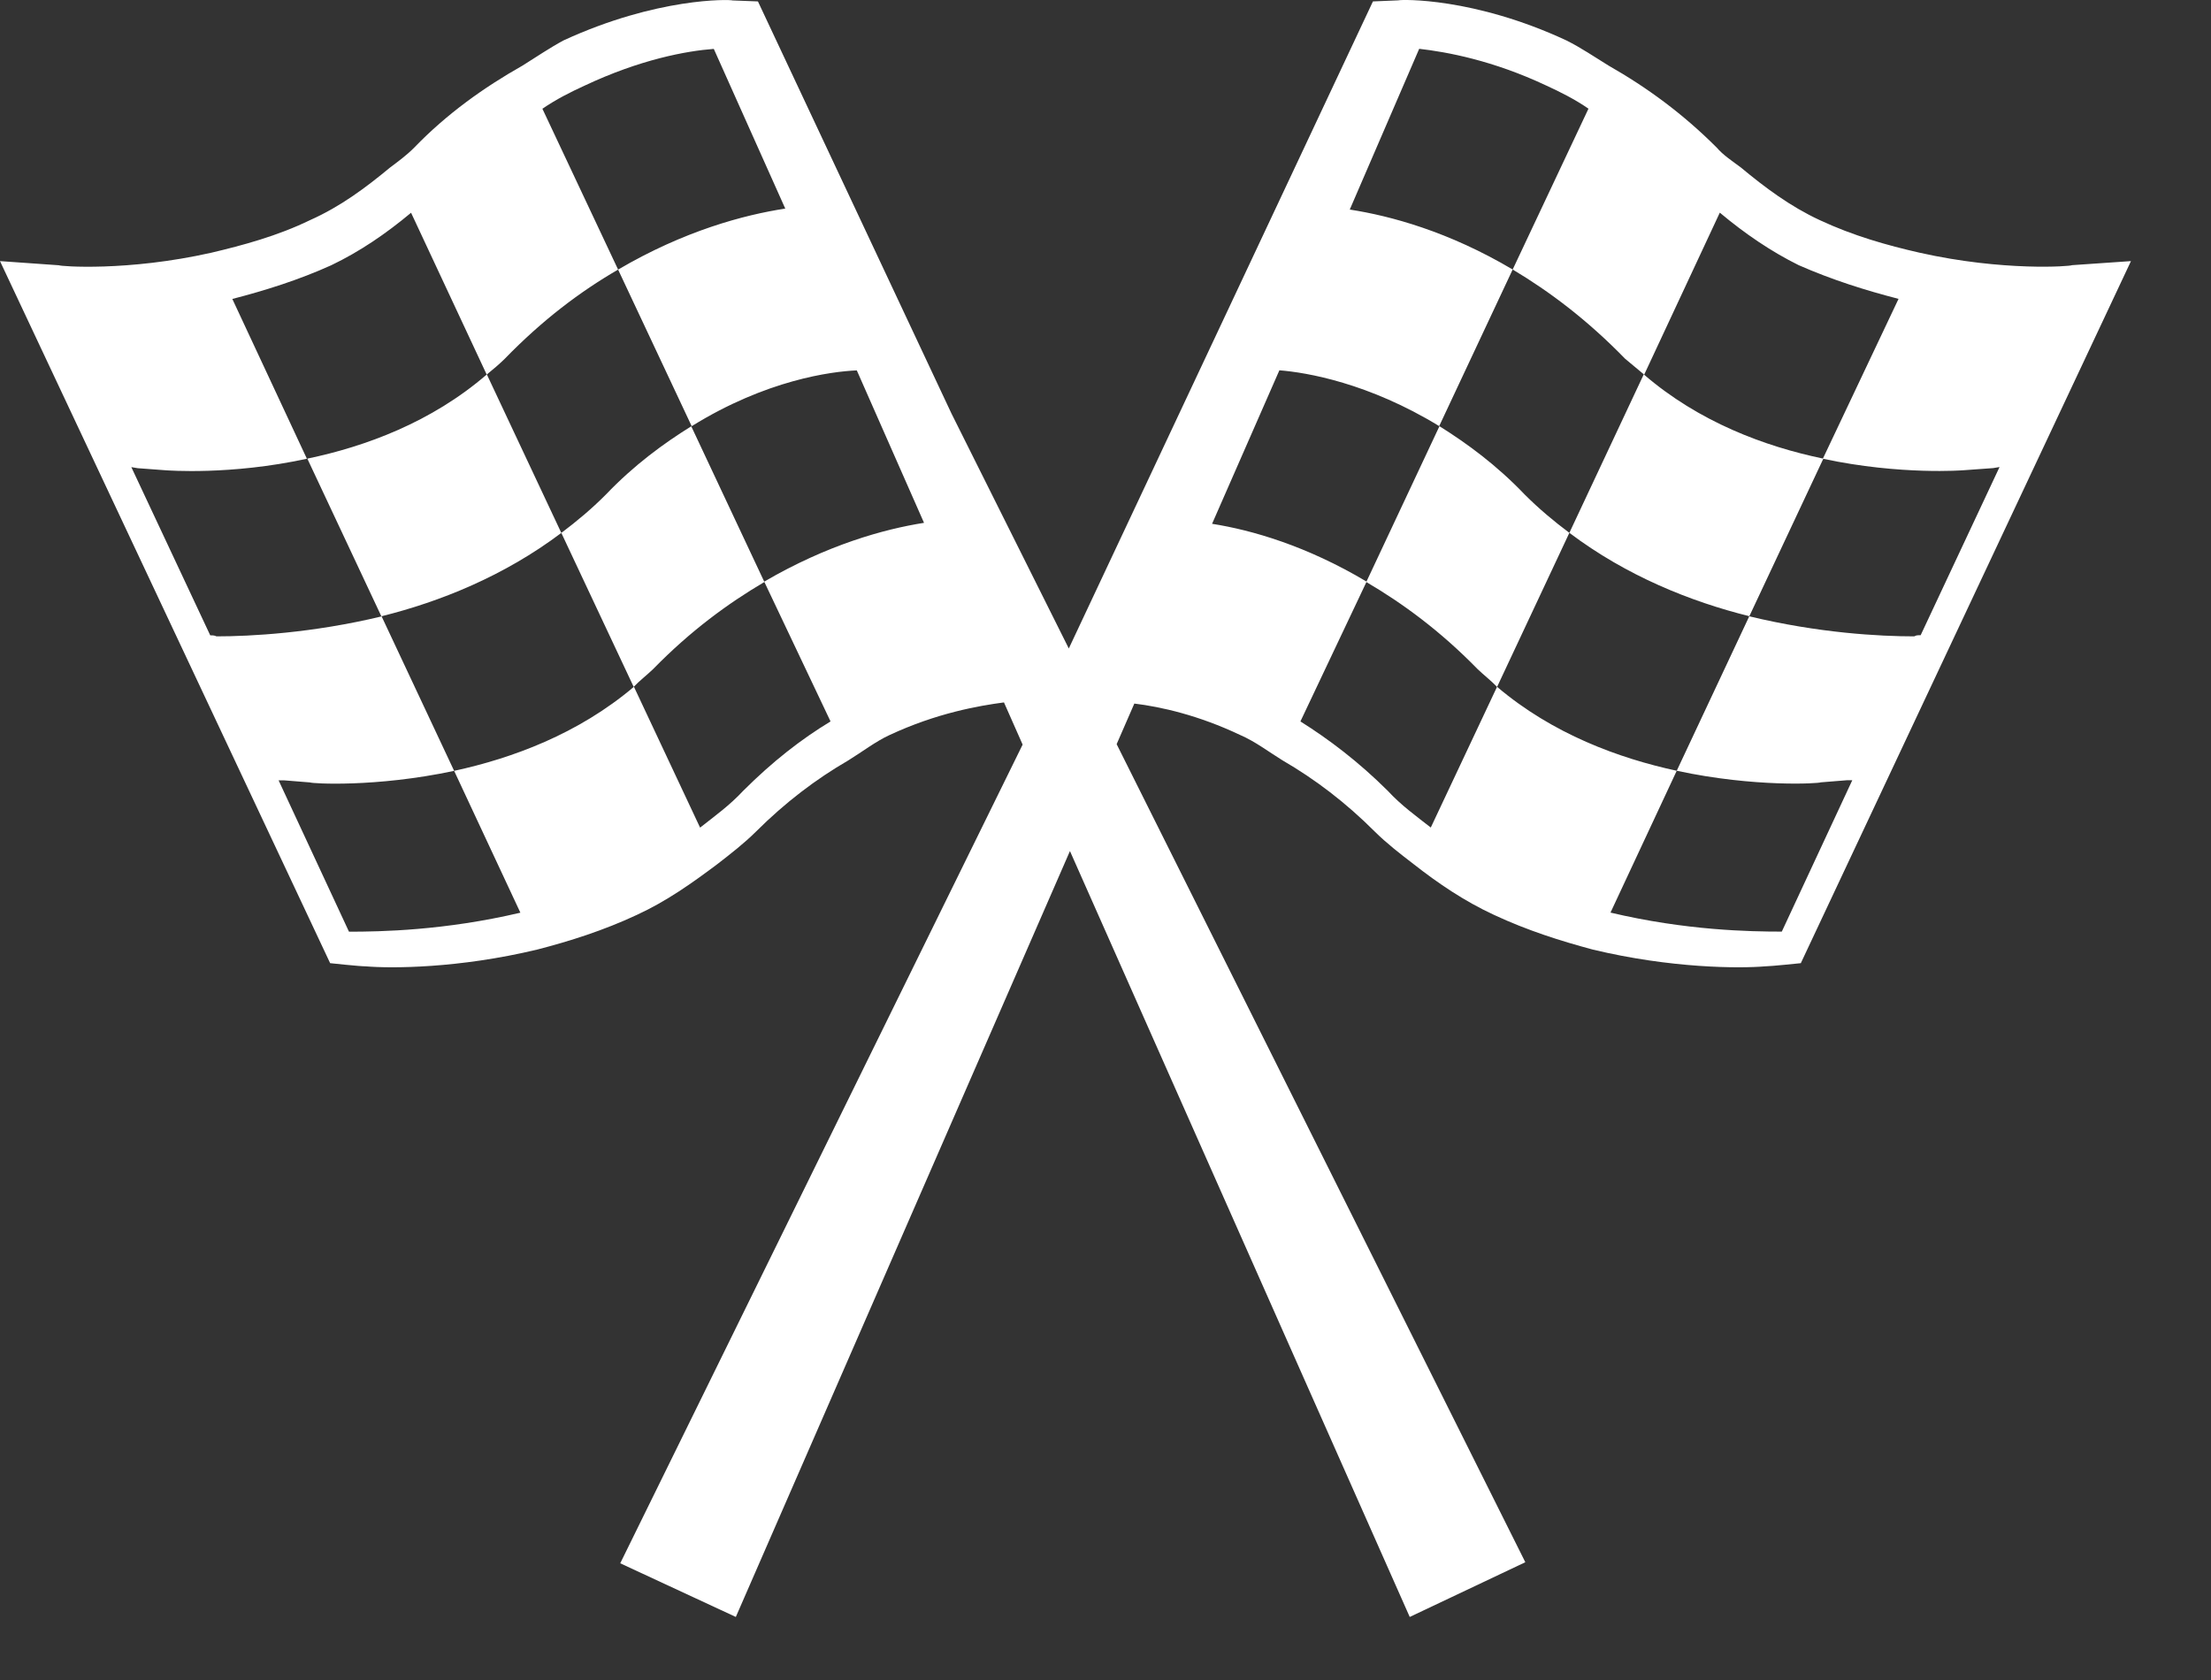 <?xml version="1.0" encoding="UTF-8" standalone="no"?>
<svg width="25px" height="19px" viewBox="0 0 25 19" version="1.1" xmlns="http://www.w3.org/2000/svg" xmlns:xlink="http://www.w3.org/1999/xlink" xmlns:sketch="http://www.bohemiancoding.com/sketch/ns">
    <rect x="0" y="0" width="25" height="19" fill="#333333" stroke="none"/>
    <!-- Generator: Sketch 3.4 (15588) - http://www.bohemiancoding.com/sketch -->
    <title>formula-1-white</title>
    <desc>Created with Sketch.</desc>
    <defs></defs>
    <g id="Icon-Board" stroke="none" stroke-width="1" fill="none" fill-rule="evenodd" sketch:type="MSPage">
        <path d="M23.428,2.999 C23.417,3.012 22.655,3.071 21.705,2.858 C21.336,2.774 20.956,2.667 20.575,2.489 C20.243,2.335 19.957,2.121 19.684,1.894 C19.589,1.823 19.482,1.753 19.411,1.669 C19.03,1.288 18.626,0.991 18.187,0.741 C18.032,0.646 17.878,0.54 17.711,0.457 C16.665,-0.03 15.845,-0.007 15.81,0.004 L15.524,0.016 L12.085,7.334 L10.758,4.676 L8.57,0.016 L8.285,0.005 C8.249,-0.007 7.429,-0.03 6.372,0.457 C6.217,0.54 6.062,0.646 5.908,0.742 C5.468,0.991 5.052,1.288 4.684,1.669 C4.601,1.753 4.505,1.824 4.41,1.895 C4.137,2.121 3.852,2.335 3.507,2.489 C3.139,2.668 2.746,2.774 2.39,2.858 C1.439,3.072 0.678,3.012 0.666,3 L0,2.953 L3.733,10.893 C3.733,10.893 4.065,10.929 4.137,10.929 C4.422,10.953 5.183,10.953 6.075,10.739 C6.442,10.644 6.823,10.524 7.203,10.346 C7.537,10.192 7.821,9.99 8.107,9.776 C8.261,9.657 8.415,9.537 8.546,9.407 C8.879,9.075 9.224,8.813 9.593,8.599 C9.747,8.504 9.902,8.385 10.056,8.314 C10.591,8.064 11.066,7.982 11.352,7.944 L11.563,8.421 L7.013,17.68 L8.32,18.287 L12.098,9.625 L15.94,18.287 L17.247,17.668 L12.626,8.416 L12.826,7.957 C13.123,7.993 13.551,8.088 14.026,8.314 C14.193,8.386 14.347,8.504 14.501,8.599 C14.87,8.813 15.215,9.075 15.547,9.407 C15.678,9.537 15.833,9.657 15.988,9.776 C16.261,9.99 16.558,10.192 16.891,10.346 C17.271,10.524 17.651,10.643 18.009,10.739 C18.9,10.953 19.672,10.953 19.957,10.929 C20.017,10.929 20.362,10.893 20.362,10.893 L24.095,2.953 L23.428,2.999 L23.428,2.999 Z M8.641,6.578 L9.391,8.159 C9.058,8.361 8.737,8.611 8.404,8.943 C8.249,9.11 8.083,9.228 7.916,9.36 L7.168,7.767 C6.537,8.302 5.789,8.576 5.135,8.718 L5.884,10.322 C5.027,10.524 4.303,10.537 3.946,10.537 L3.15,8.825 L3.209,8.825 L3.506,8.849 C3.518,8.861 4.243,8.908 5.135,8.718 L4.315,6.971 C3.53,7.16 2.829,7.197 2.448,7.197 C2.424,7.185 2.401,7.185 2.377,7.185 L1.485,5.283 L1.557,5.295 L1.878,5.319 C1.89,5.319 2.603,5.377 3.47,5.188 L2.627,3.381 C2.995,3.286 3.376,3.167 3.745,3 C4.065,2.847 4.362,2.645 4.648,2.406 L5.503,4.236 C4.88,4.774 4.133,5.05 3.475,5.187 L4.312,6.97 C4.976,6.805 5.699,6.515 6.347,6.027 L5.505,4.235 C5.576,4.177 5.646,4.118 5.706,4.059 C6.133,3.619 6.561,3.297 6.989,3.049 L6.133,1.23 C6.288,1.123 6.454,1.04 6.609,0.969 C7.239,0.672 7.762,0.576 8.071,0.553 L8.879,2.359 C8.415,2.43 7.738,2.609 6.989,3.049 L7.821,4.82 C8.665,4.296 9.402,4.201 9.688,4.189 L10.448,5.913 C9.997,5.984 9.355,6.161 8.641,6.578 L8.641,6.578 Z M16.178,9.359 C16.011,9.228 15.845,9.11 15.69,8.942 C15.357,8.611 15.025,8.361 14.704,8.159 L15.45,6.583 C15.862,6.825 16.285,7.135 16.706,7.566 C16.78,7.637 16.86,7.698 16.927,7.768 L16.178,9.359 L16.178,9.359 Z M21.717,7.184 C21.681,7.184 21.668,7.184 21.645,7.197 C21.254,7.197 20.564,7.16 19.779,6.97 L18.959,8.717 C19.85,8.908 20.575,8.86 20.587,8.848 L20.885,8.824 L20.944,8.824 L20.147,10.536 C19.791,10.536 19.066,10.524 18.21,10.321 L18.959,8.717 C18.306,8.576 17.557,8.302 16.928,7.768 L17.745,6.026 C17.571,5.896 17.402,5.755 17.241,5.594 C16.92,5.258 16.59,5.017 16.276,4.82 L15.451,6.577 C14.775,6.174 14.157,5.995 13.705,5.924 L14.466,4.188 C14.775,4.212 15.476,4.332 16.273,4.819 L17.104,3.048 C16.38,2.619 15.726,2.442 15.262,2.37 L16.047,0.552 C16.356,0.587 16.879,0.682 17.485,0.968 C17.64,1.039 17.806,1.122 17.961,1.229 L17.104,3.048 C17.521,3.297 17.948,3.618 18.376,4.058 C18.448,4.118 18.519,4.176 18.591,4.237 L19.446,2.405 C19.731,2.644 20.029,2.846 20.338,2.999 C20.718,3.166 21.098,3.285 21.467,3.38 L20.612,5.186 C19.954,5.049 19.209,4.772 18.586,4.234 L17.745,6.026 C18.392,6.514 19.116,6.804 19.78,6.969 L20.616,5.189 C21.493,5.376 22.205,5.318 22.205,5.318 L22.537,5.294 L22.609,5.282 L21.717,7.184 Z M7.386,7.566 C7.808,7.134 8.231,6.825 8.643,6.582 L7.816,4.821 C7.502,5.017 7.171,5.258 6.85,5.594 C6.69,5.755 6.521,5.896 6.347,6.027 L7.165,7.768 C7.231,7.699 7.311,7.638 7.386,7.566 Z" id="formula-1-white" fill="#FFFFFF" sketch:type="MSShapeGroup"></path>
    </g>
</svg>